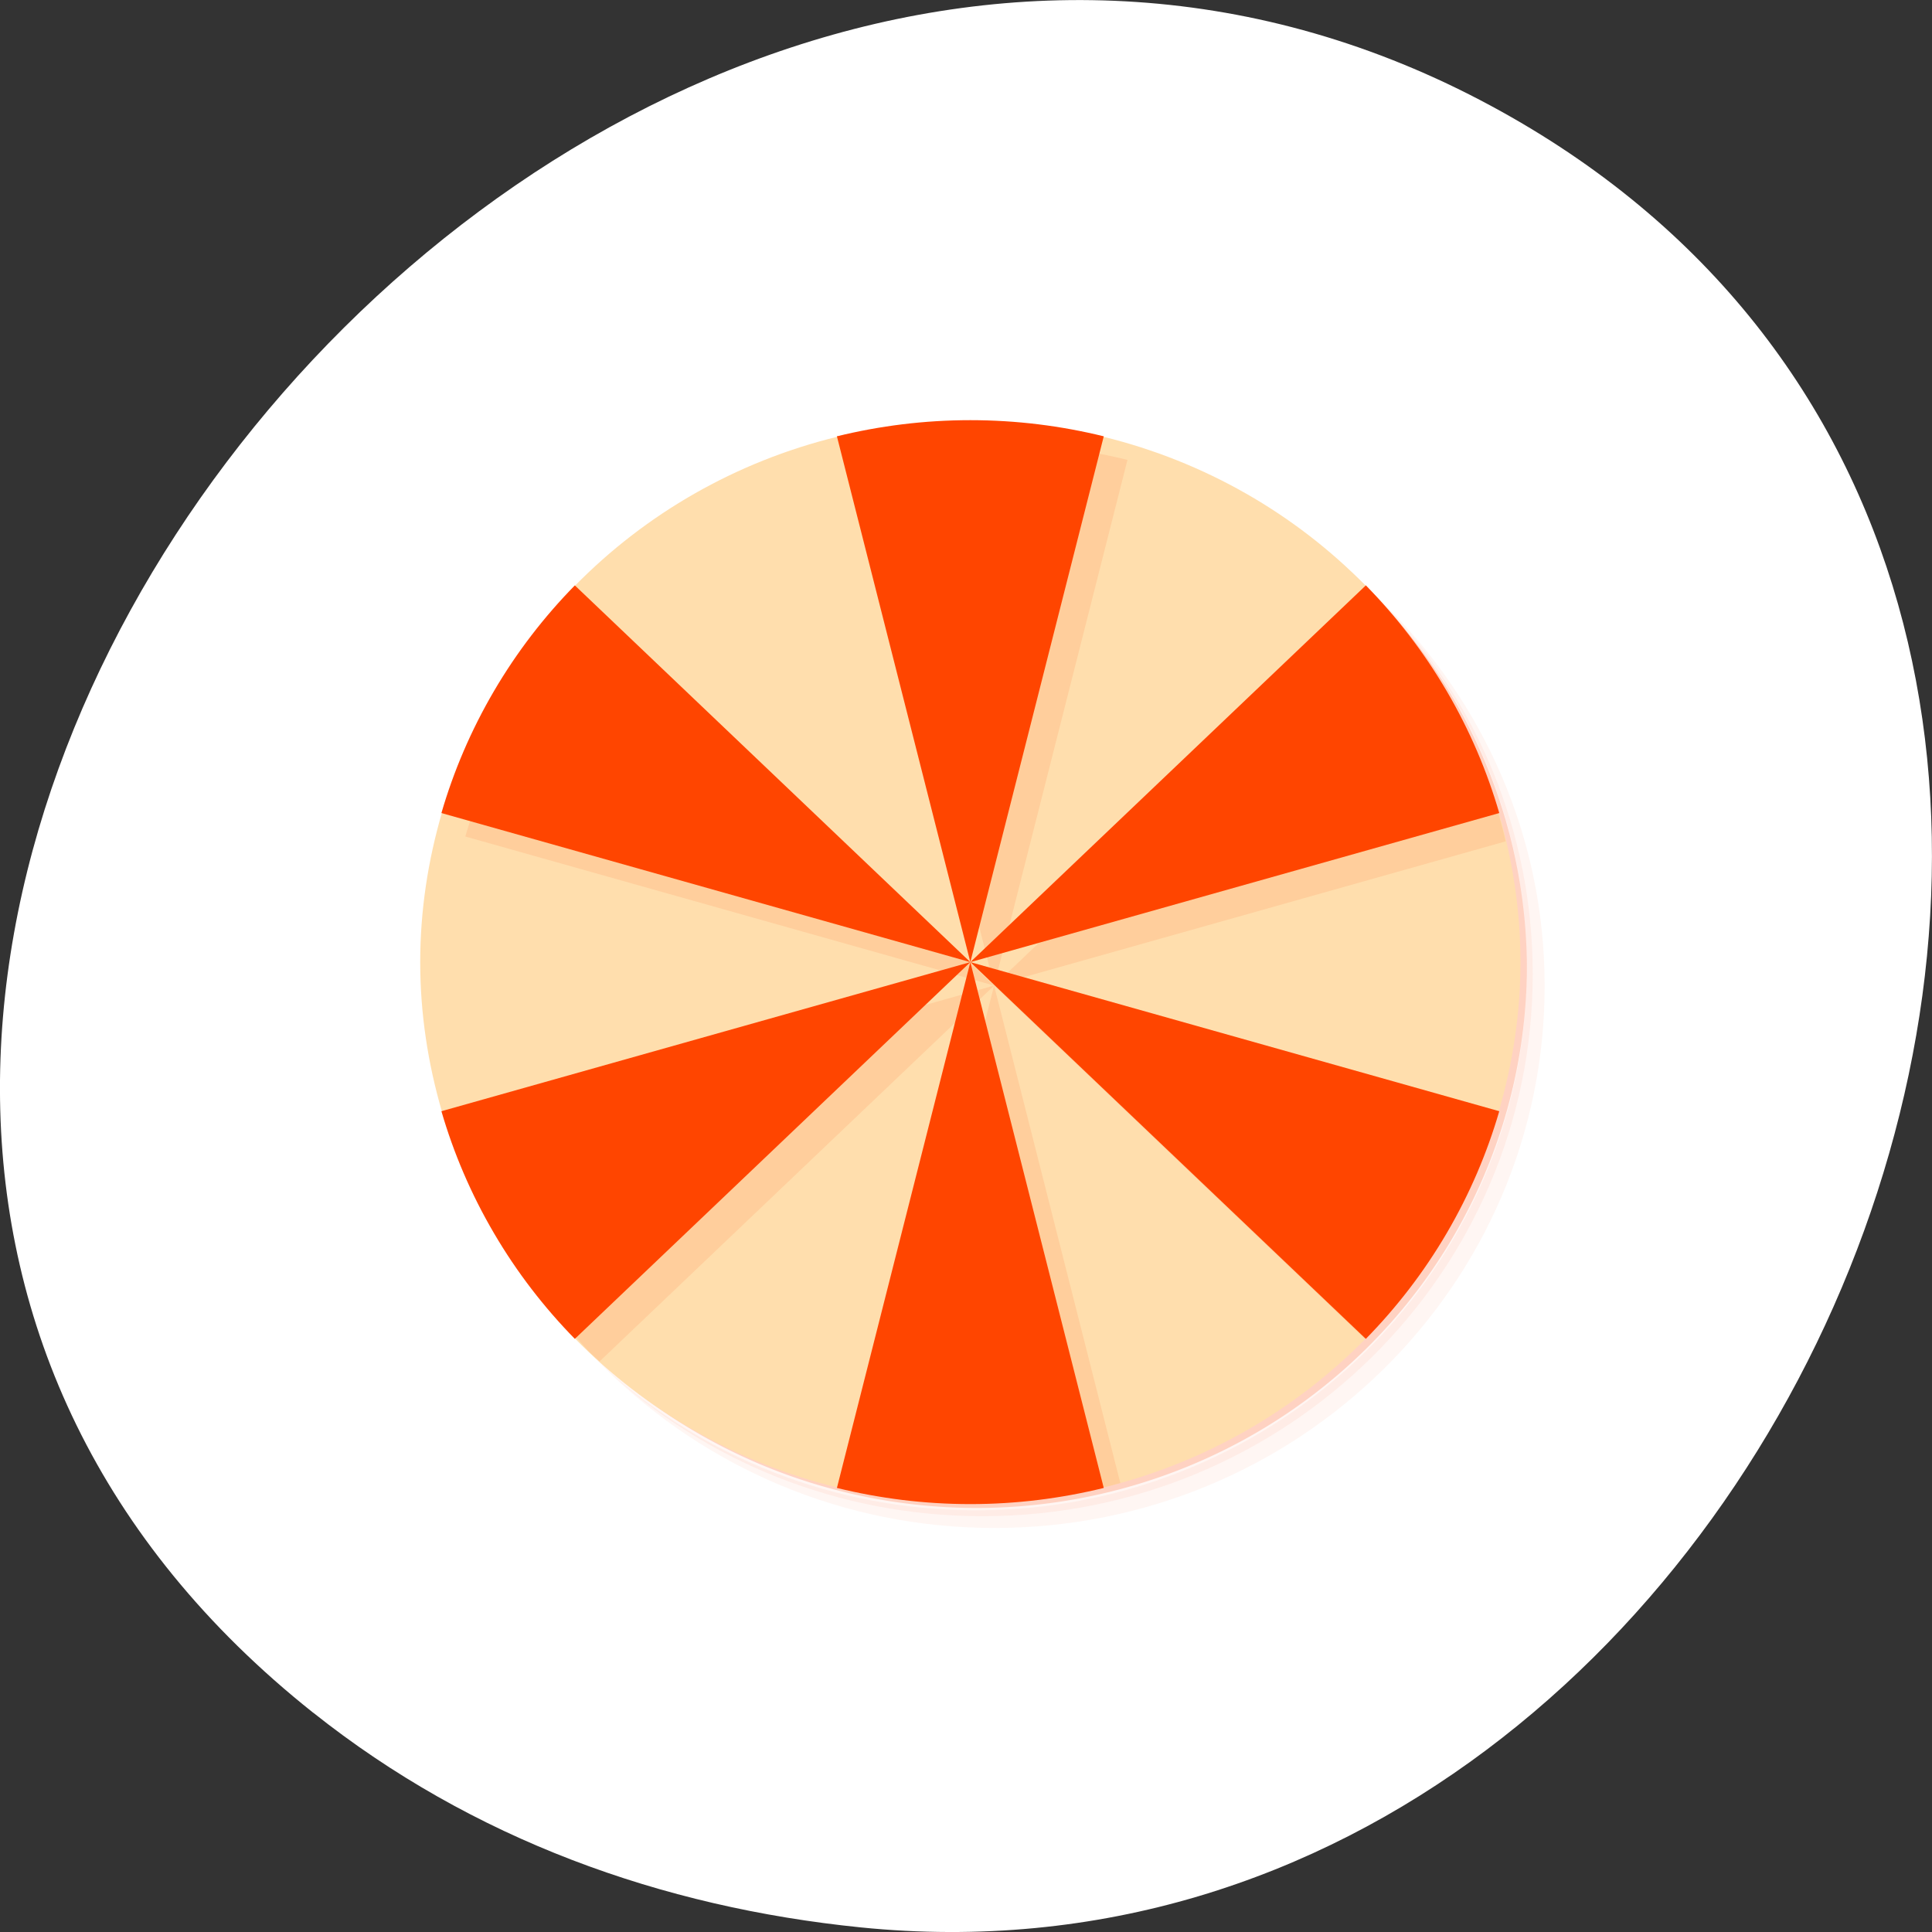 <svg xmlns="http://www.w3.org/2000/svg" viewBox="0 0 256 256"><rect x="0" y="0" width="256" height="256" fill="#333333" stroke="none"/><g transform="translate(0 -796.36)" style="color:#000"><path d="m 41.493 1023.3 c -114.88 -91.29 32.29 -279.65 156.06 -212.92 c 116.61 62.875 43.08 254.17 -83.5 241.37 -26.409 -2.671 -51.48 -11.7 -72.56 -28.459 z" style="fill:#fff"/><g transform="matrix(3.17 0 0 3.123 52.52 848.92)" style="fill:#ff4500"><g><path d="m 36.31,5 c 5.859,4.062 9.688,10.831 9.688,18.5 0,12.426 -10.07,22.5 -22.5,22.5 -7.669,0 -14.438,-3.828 -18.5,-9.688 1.037,1.822 2.306,3.499 3.781,4.969 4.085,3.712 9.514,5.969 15.469,5.969 12.703,0 23,-10.298 23,-23 0,-5.954 -2.256,-11.384 -5.969,-15.469 C 39.81,7.306 38.132,6.037 36.31,5 z m 4.969,3.781 c 3.854,4.113 6.219,9.637 6.219,15.719 0,12.703 -10.297,23 -23,23 -6.081,0 -11.606,-2.364 -15.719,-6.219 4.16,4.144 9.883,6.719 16.219,6.719 12.703,0 23,-10.298 23,-23 0,-6.335 -2.575,-12.06 -6.719,-16.219 z" style="opacity:0.05"/><path d="m 41.28 8.781 c 3.712 4.085 5.969 9.514 5.969 15.469 0 12.703 -10.297 23 -23 23 -5.954 0 -11.384 -2.256 -15.469 -5.969 4.113 3.854 9.637 6.219 15.719 6.219 12.703 0 23 -10.298 23 -23 0 -6.081 -2.364 -11.606 -6.219 -15.719 z" style="opacity:0.1"/><path d="M 31.25,2.375 C 39.865,5.529 46,13.792 46,23.505 c 0,12.426 -10.07,22.5 -22.5,22.5 -9.708,0 -17.971,-6.135 -21.12,-14.75 a 23,23 0 0 0 44.875,-7 23,23 0 0 0 -16,-21.875 z" style="opacity:0.2"/></g><g transform="matrix(1.533 0 0 1.533 -12.8 -12.8)"><path d="m 20.361 9.447 l 0.004 0.014 c 0.676 -0.167 -0.001 -0.003 -0.004 -0.014 z m 0.004 0.014 c -2.764 0.689 -5.224 2.135 -7.143 4.119 2.301 4.886 6.663 7.517 10.777 10.42 -0.46 -4.886 0.7 -9.972 -3.635 -14.539 z m 3.635 14.539 c 4.262 -2.781 8.208 -5.888 10.777 -10.42 -1.918 -1.984 -4.378 -3.43 -7.143 -4.119 -2.993 4.337 -2.973 9.536 -3.635 14.539 z m 0 0 c 4.659 1.621 8.689 4.311 14.412 4.123 c 0.375 -1.311 0.588 -2.691 0.588 -4.123 0 -1.432 -0.213 -2.812 -0.588 -4.123 -5.156 0.529 -9.84 2.193 -14.412 4.123 z m 0 0 c 0.785 5.01 0.97 10.248 3.635 14.539 2.764 -0.689 5.224 -2.135 7.143 -4.119 c -2.66 -4.01 -6.174 -7.529 -10.777 -10.42 z m 0 0 c -4.533 2.761 -8.189 6.186 -10.777 10.42 1.918 1.984 4.378 3.43 7.143 4.119 c 2.61 -4.02 2.938 -9.39 3.635 -14.539 z m 0 0 c -4.609 -1.579 -8.77 -3.631 -14.412 -4.123 -0.375 1.311 -0.588 2.691 -0.588 4.123 0 1.432 0.213 2.812 0.588 4.123 5.746 -0.237 10.371 -1.828 14.412 -4.123 z m -3.635 14.539 l -0.004 0.014 c 0.005 -0.002 0.003 -0.01 0.004 -0.014 z m 18.05 -18.662 l 0.01 -0.002 c -0.001 -0.003 -0.007 0.001 -0.01 0.002 z m -3.627 -6.305 l -0.008 0.008 c 0.931 1.023 0.788 0.862 0.008 -0.008 z m -7.15 -4.111 l 0.004 -0.014 c -0.005 -0.001 -0.003 0.009 -0.004 0.014 z" style="fill:#ffdead"/><g><path transform="matrix(0.652 0 0 0.652 8.348 8.348)" d="m 25 2 c -1.924 0 -3.792 0.24 -5.578 0.686 l 5.578 22.314 l 5.578 -22.314 c -1.786 -0.445 -3.654 -0.686 -5.578 -0.686 z m 0 23 l 21.395 -6.121 a 23 23 0 0 0 -4.928 -9.801 l -16.467 15.922 z m 0 0 l 15.5 14.988 a 23 23 0 0 0 5.406 -9.01 l -20.906 -5.98 z m 0 0 l -5.391 21.568 a 23 23 0 0 0 4.391 0.432 23 23 0 0 0 6.279 -0.881 l -5.279 -21.12 z m 0 0 l -22.11 6.326 c 0.508 1.77 1.233 3.507 2.195 5.174 0.861 1.492 1.874 2.84 2.992 4.059 a 23 23 0 0 0 0.426 0.396 l 16.5 -15.955 z m 0 0 l -16.535 -15.988 c -1.279 1.325 -2.421 2.822 -3.383 4.488 -0.962 1.666 -1.688 3.404 -2.195 5.174 l 22.11 6.326 z" style="fill-opacity:0.098"/><path d="m 24 24 l 10.784 10.427 c 0.834 -0.864 1.579 -1.84 2.206 -2.927 0.627 -1.087 1.101 -2.22 1.432 -3.374 l -14.422 -4.126 z"/><path d="m 24 24 l 14.422 -4.126 c -0.331 -1.154 -0.804 -2.287 -1.432 -3.374 -0.627 -1.087 -1.372 -2.063 -2.206 -2.927 l -10.784 10.427 z"/><path d="m 24 24 l -3.638 14.553 c 1.165 0.29 2.383 0.447 3.638 0.447 c 1.255 0 2.473 -0.157 3.638 -0.447 l -3.638 -14.553 z"/><path d="m 24 24 l 3.638 -14.553 c -1.165 -0.29 -2.383 -0.447 -3.638 -0.447 -1.255 0 -2.473 0.157 -3.638 0.447 l 3.638 14.553 z"/><path d="m 24 24 l -10.784 -10.427 c -0.834 0.864 -1.579 1.84 -2.206 2.927 -0.627 1.087 -1.101 2.22 -1.432 3.374 l 14.422 4.126 z"/><path d="m 24 24 l -14.422 4.126 c 0.331 1.154 0.804 2.287 1.432 3.374 0.627 1.087 1.372 2.063 2.206 2.927 l 10.784 -10.427 z"/></g></g></g></g></svg>